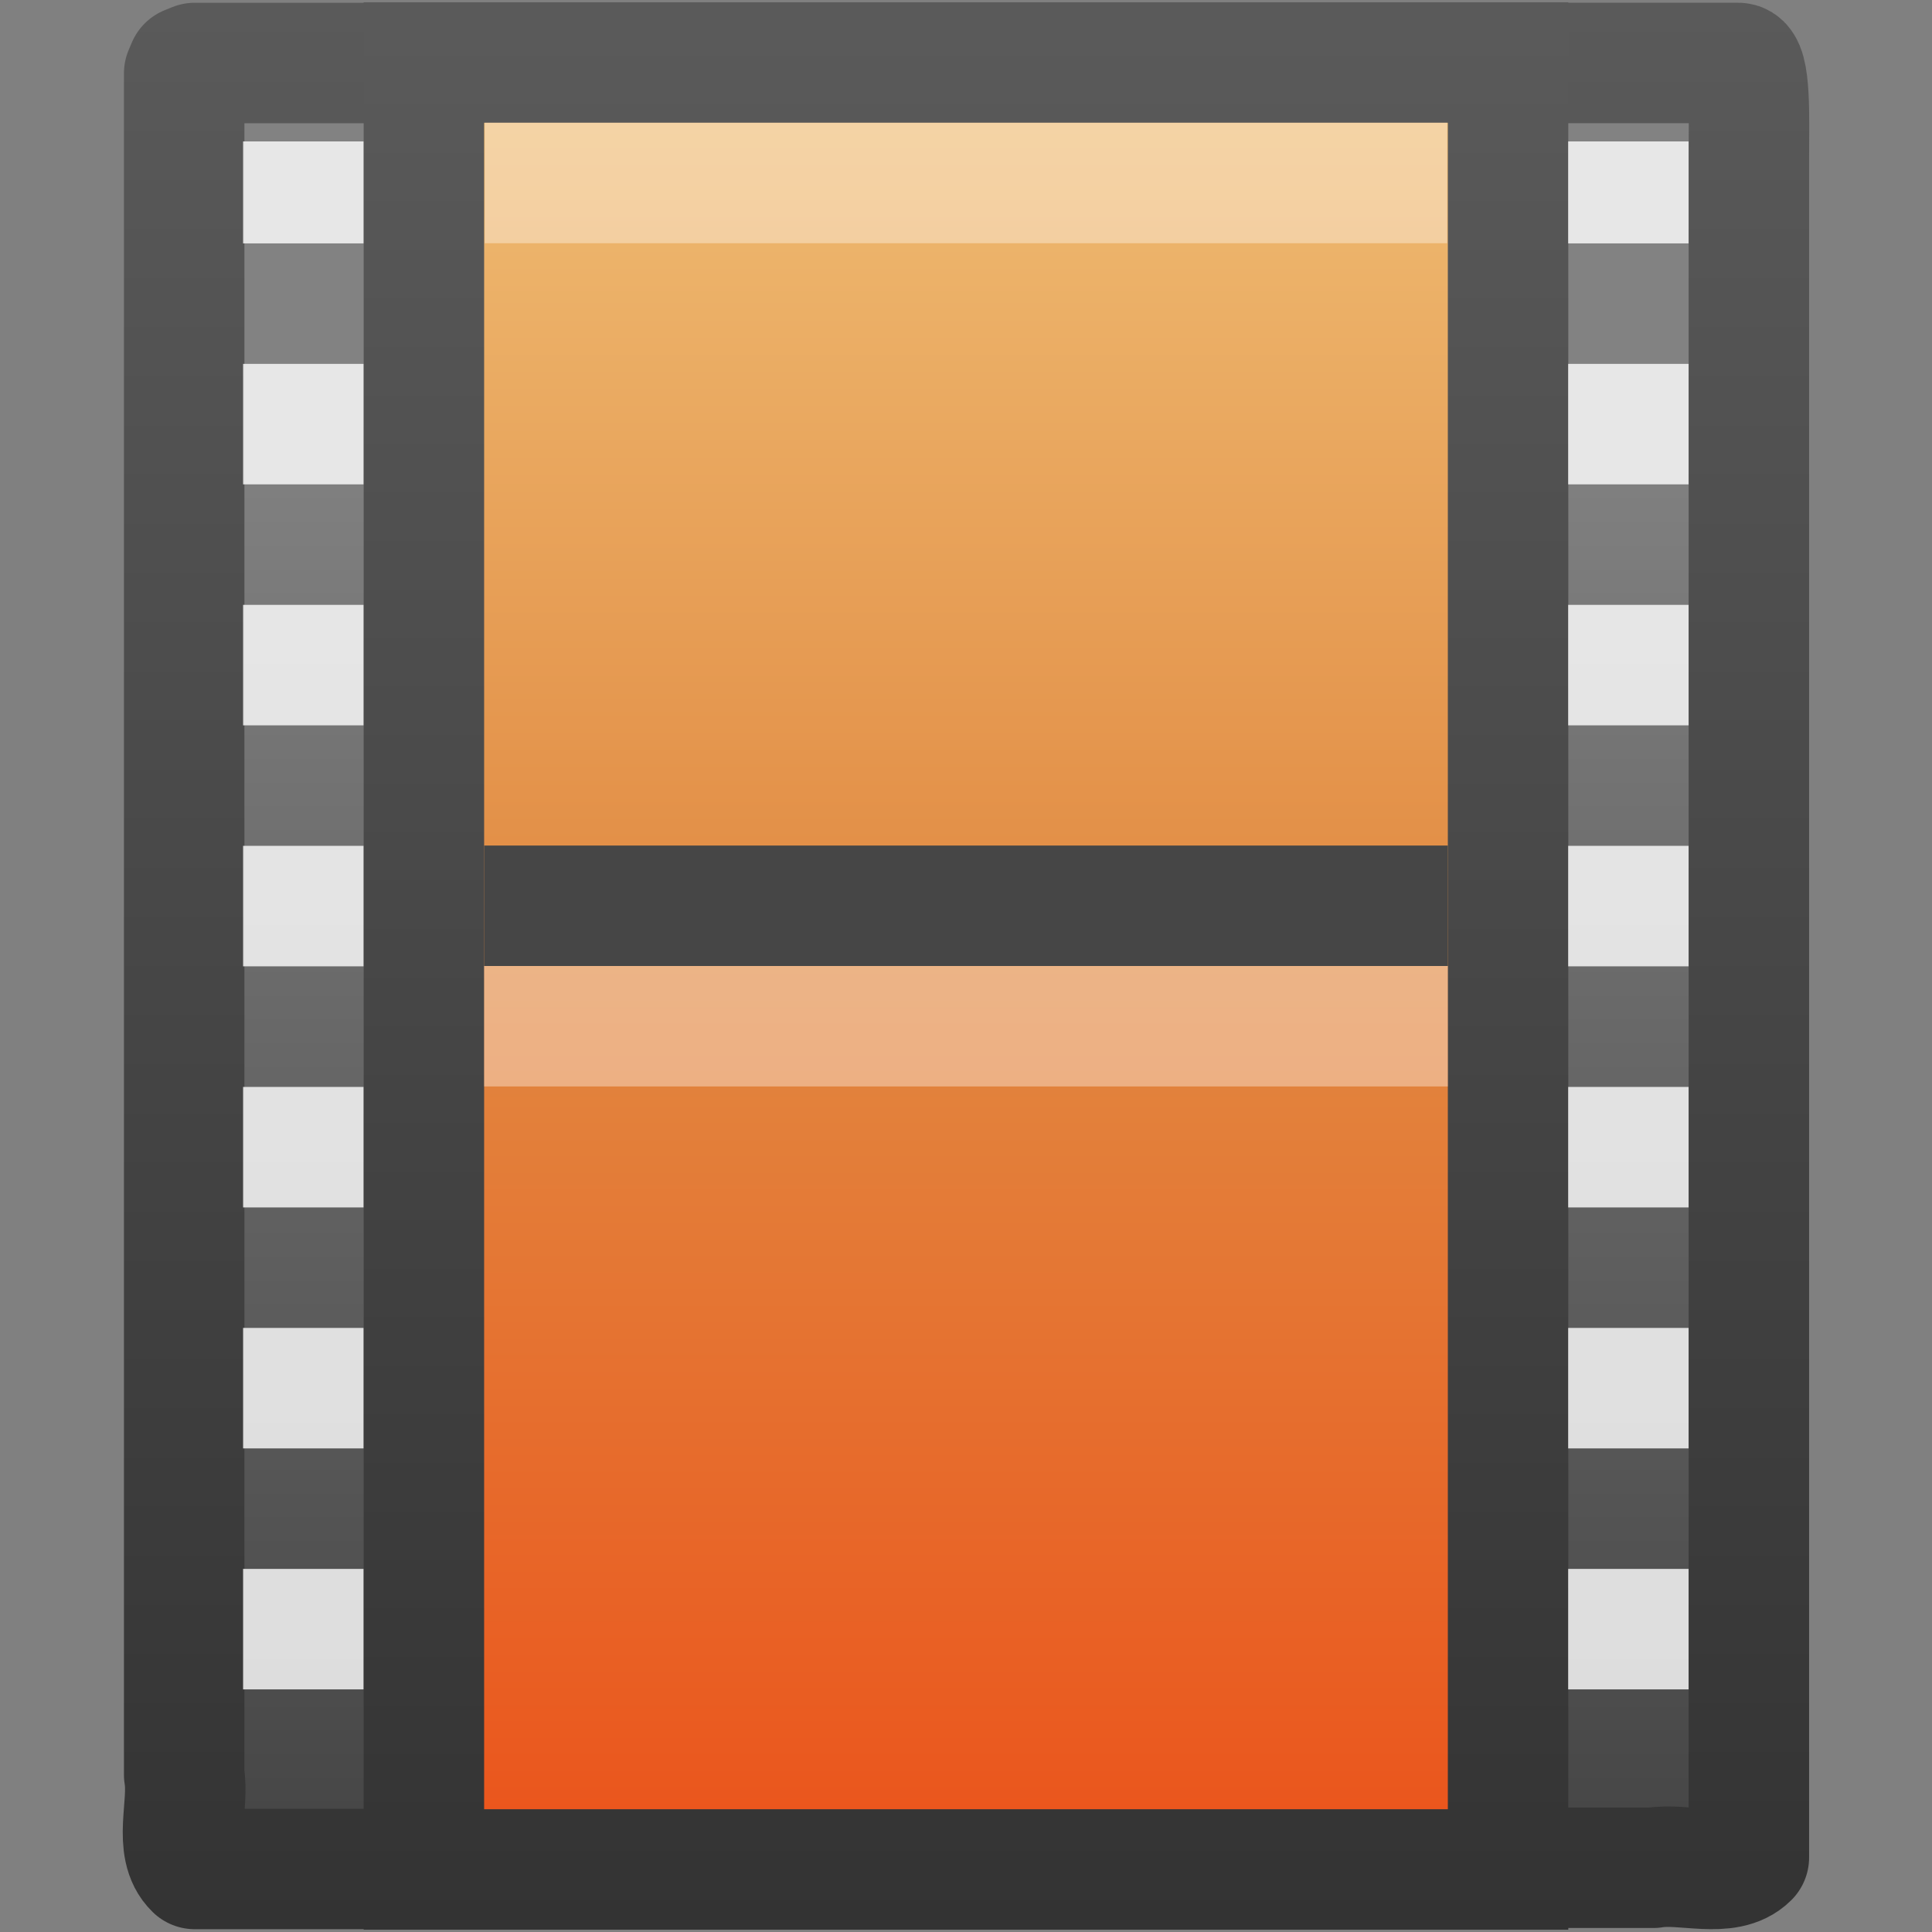 <?xml version="1.0" encoding="UTF-8" standalone="no"?>
<!-- Created with Inkscape (http://www.inkscape.org/) -->

<svg
   xmlns:dc="http://purl.org/dc/elements/1.1/"
   xmlns:cc="http://creativecommons.org/ns#"
   xmlns:rdf="http://www.w3.org/1999/02/22-rdf-syntax-ns#"
   xmlns:svg="http://www.w3.org/2000/svg"
   xmlns="http://www.w3.org/2000/svg"
   xmlns:xlink="http://www.w3.org/1999/xlink"
   xmlns:sodipodi="http://sodipodi.sourceforge.net/DTD/sodipodi-0.dtd"
   xmlns:inkscape="http://www.inkscape.org/namespaces/inkscape"
   id="svg3788"
   height="128"
   width="128"
   version="1.1"
   sodipodi:docname="video-x-generic.svg"
   inkscape:version="0.92.5 (2060ec1f9f, 2020-04-08)">
  <rect width="100%" height="100%" fill="#808080" stroke="none"/>
  <sodipodi:namedview
     pagecolor="#ffffff"
     bordercolor="#666666"
     borderopacity="1"
     objecttolerance="10"
     gridtolerance="10"
     guidetolerance="10"
     inkscape:pageopacity="0"
     inkscape:pageshadow="2"
     inkscape:window-width="4240"
     inkscape:window-height="2338"
     id="namedview39"
     showgrid="false"
     inkscape:zoom="10.429825"
     inkscape:cx="58.552464"
     inkscape:cy="58.941967"
     inkscape:window-x="144"
     inkscape:window-y="54"
     inkscape:window-maximized="1"
     inkscape:current-layer="svg3788" />
  <defs
     id="defs3790">
    <linearGradient
       id="linearGradient2950"
       y2="22.871"
       gradientUnits="userSpaceOnUse"
       x2="12.872"
       gradientTransform="matrix(0.727,0,0,0.707,-0.95,-0.174)"
       y1="0.239"
       x1="12.872">
      <stop
         id="stop3618"
         style="stop-color:#f0c178"
         offset="0" />
      <stop
         id="stop3270"
         style="stop-color:#e18941"
         offset=".5" />
      <stop
         id="stop3620"
         style="stop-color:#ec4f18"
         offset="1" />
    </linearGradient>
    <linearGradient
       id="linearGradient2952"
       y2="1"
       xlink:href="#linearGradient3582"
       gradientUnits="userSpaceOnUse"
       x2="5.66"
       gradientTransform="matrix(0.924,0,0,0.908,-0.852,-0.666)"
       y1="18.3"
       x1="5.66" />
    <linearGradient
       id="linearGradient3582">
      <stop
         id="stop3584"
         style="stop-color:#333"
         offset="0" />
      <stop
         id="stop3586"
         style="stop-color:#5a5a5a"
         offset="1" />
    </linearGradient>
    <linearGradient
       id="linearGradient3784"
       y2="18.154"
       gradientUnits="userSpaceOnUse"
       y1="4.504"
       gradientTransform="matrix(0.913,0,0,0.908,-0.721,-0.662)"
       x2="5.068"
       x1="5.068">
      <stop
         id="stop3934"
         style="stop-color:#828282"
         offset="0" />
      <stop
         id="stop3936"
         style="stop-color:#434343"
         offset="1" />
    </linearGradient>
    <linearGradient
       id="linearGradient3786"
       y2="0.781"
       xlink:href="#linearGradient3582"
       gradientUnits="userSpaceOnUse"
       y1="18.3"
       gradientTransform="matrix(0.913,0,0,0.908,-0.721,-0.662)"
       x2="2.671"
       x1="2.671" />
  </defs>
  <g
     id="g868"
     transform="matrix(7.981,0,0,7.981,0.151,0.151)">
    <g
       id="layer1">
      <path
         d="M 3.863,15.496 H 1.598 C 1.414,15.318 1.554,14.966 1.51,14.715 V 0.59 L 1.536,0.529 1.598,0.504 h 2.234 m 8.328,-2.0582e-4 h 2.251 c 0.106,0 0.088,0.471 0.088,0.781 V 15.4 c -0.18,0.18 -0.539,0.043 -0.794,0.086 h -1.526"
         style="display:block;fill:url(#linearGradient3784);stroke:url(#linearGradient3786);stroke-linejoin:round"
         id="path3385"
         inkscape:connector-curvature="0" />
      <rect
         x="3.5"
         y="0.5"
         width="9"
         height="15"
         ry="0"
         rx="0"
         style="fill:url(#linearGradient2950);stroke:url(#linearGradient2952)"
         id="rect3457" />
      <path
         d="m 4.505,1.5 h 6.99"
         style="display:block;opacity:0.366;fill:none;stroke:#ffffff;stroke-linecap:square;stroke-linejoin:round"
         id="rect15660"
         inkscape:connector-curvature="0" />
      <g
         transform="matrix(1.161,0,0,0.927,-0.633,-0.875)"
         style="opacity:0.81;stroke-width:0.954"
         id="g3121">
        <rect
           x="2.267"
           y="2.19"
           width="0.861"
           height="0.913"
           style="fill:#ffffff"
           id="rect3464" />
        <rect
           x="2.267"
           y="4.182"
           width="0.861"
           height="1.079"
           style="fill:#ffffff"
           id="rect3466" />
        <rect
           x="2.267"
           y="6.34"
           width="0.861"
           height="1.079"
           style="fill:#ffffff"
           id="rect3470" />
        <rect
           x="2.267"
           y="8.498"
           width="0.861"
           height="1.079"
           style="fill:#ffffff"
           id="rect3472" />
        <rect
           x="2.267"
           y="10.657"
           width="0.861"
           height="1.079"
           style="fill:#ffffff"
           id="rect3474" />
        <rect
           x="2.267"
           y="12.815"
           width="0.861"
           height="1.079"
           style="fill:#ffffff"
           id="rect3478" />
        <rect
           x="2.267"
           y="14.973"
           width="0.861"
           height="1.079"
           style="fill:#ffffff"
           id="rect3480" />
      </g>
      <path
         d="m 4.5,7.5 h 7"
         style="display:block;fill:none;stroke:#464646;stroke-linecap:square;stroke-linejoin:round"
         id="path4320"
         inkscape:connector-curvature="0" />
      <path
         d="m 4.5,8.5 h 7"
         style="display:block;opacity:0.366;fill:none;stroke:#ffffff;stroke-linecap:square;stroke-linejoin:round"
         id="path4820"
         inkscape:connector-curvature="0" />
      <g
         transform="matrix(1.161,0,0,0.927,10.367,-0.875)"
         style="opacity:0.81;stroke-width:0.954"
         id="g2857">
        <rect
           x="2.267"
           y="2.19"
           width="0.861"
           height="0.913"
           style="fill:#ffffff"
           id="rect2859" />
        <rect
           x="2.267"
           y="4.182"
           width="0.861"
           height="1.079"
           style="fill:#ffffff"
           id="rect2861" />
        <rect
           x="2.267"
           y="6.34"
           width="0.861"
           height="1.079"
           style="fill:#ffffff"
           id="rect2863" />
        <rect
           x="2.267"
           y="8.498"
           width="0.861"
           height="1.079"
           style="fill:#ffffff"
           id="rect2865" />
        <rect
           x="2.267"
           y="10.657"
           width="0.861"
           height="1.079"
           style="fill:#ffffff"
           id="rect2867" />
        <rect
           x="2.267"
           y="12.815"
           width="0.861"
           height="1.079"
           style="fill:#ffffff"
           id="rect2869" />
        <rect
           x="2.267"
           y="14.973"
           width="0.861"
           height="1.079"
           style="fill:#ffffff"
           id="rect2871" />
      </g>
    </g>
  </g>
</svg>

